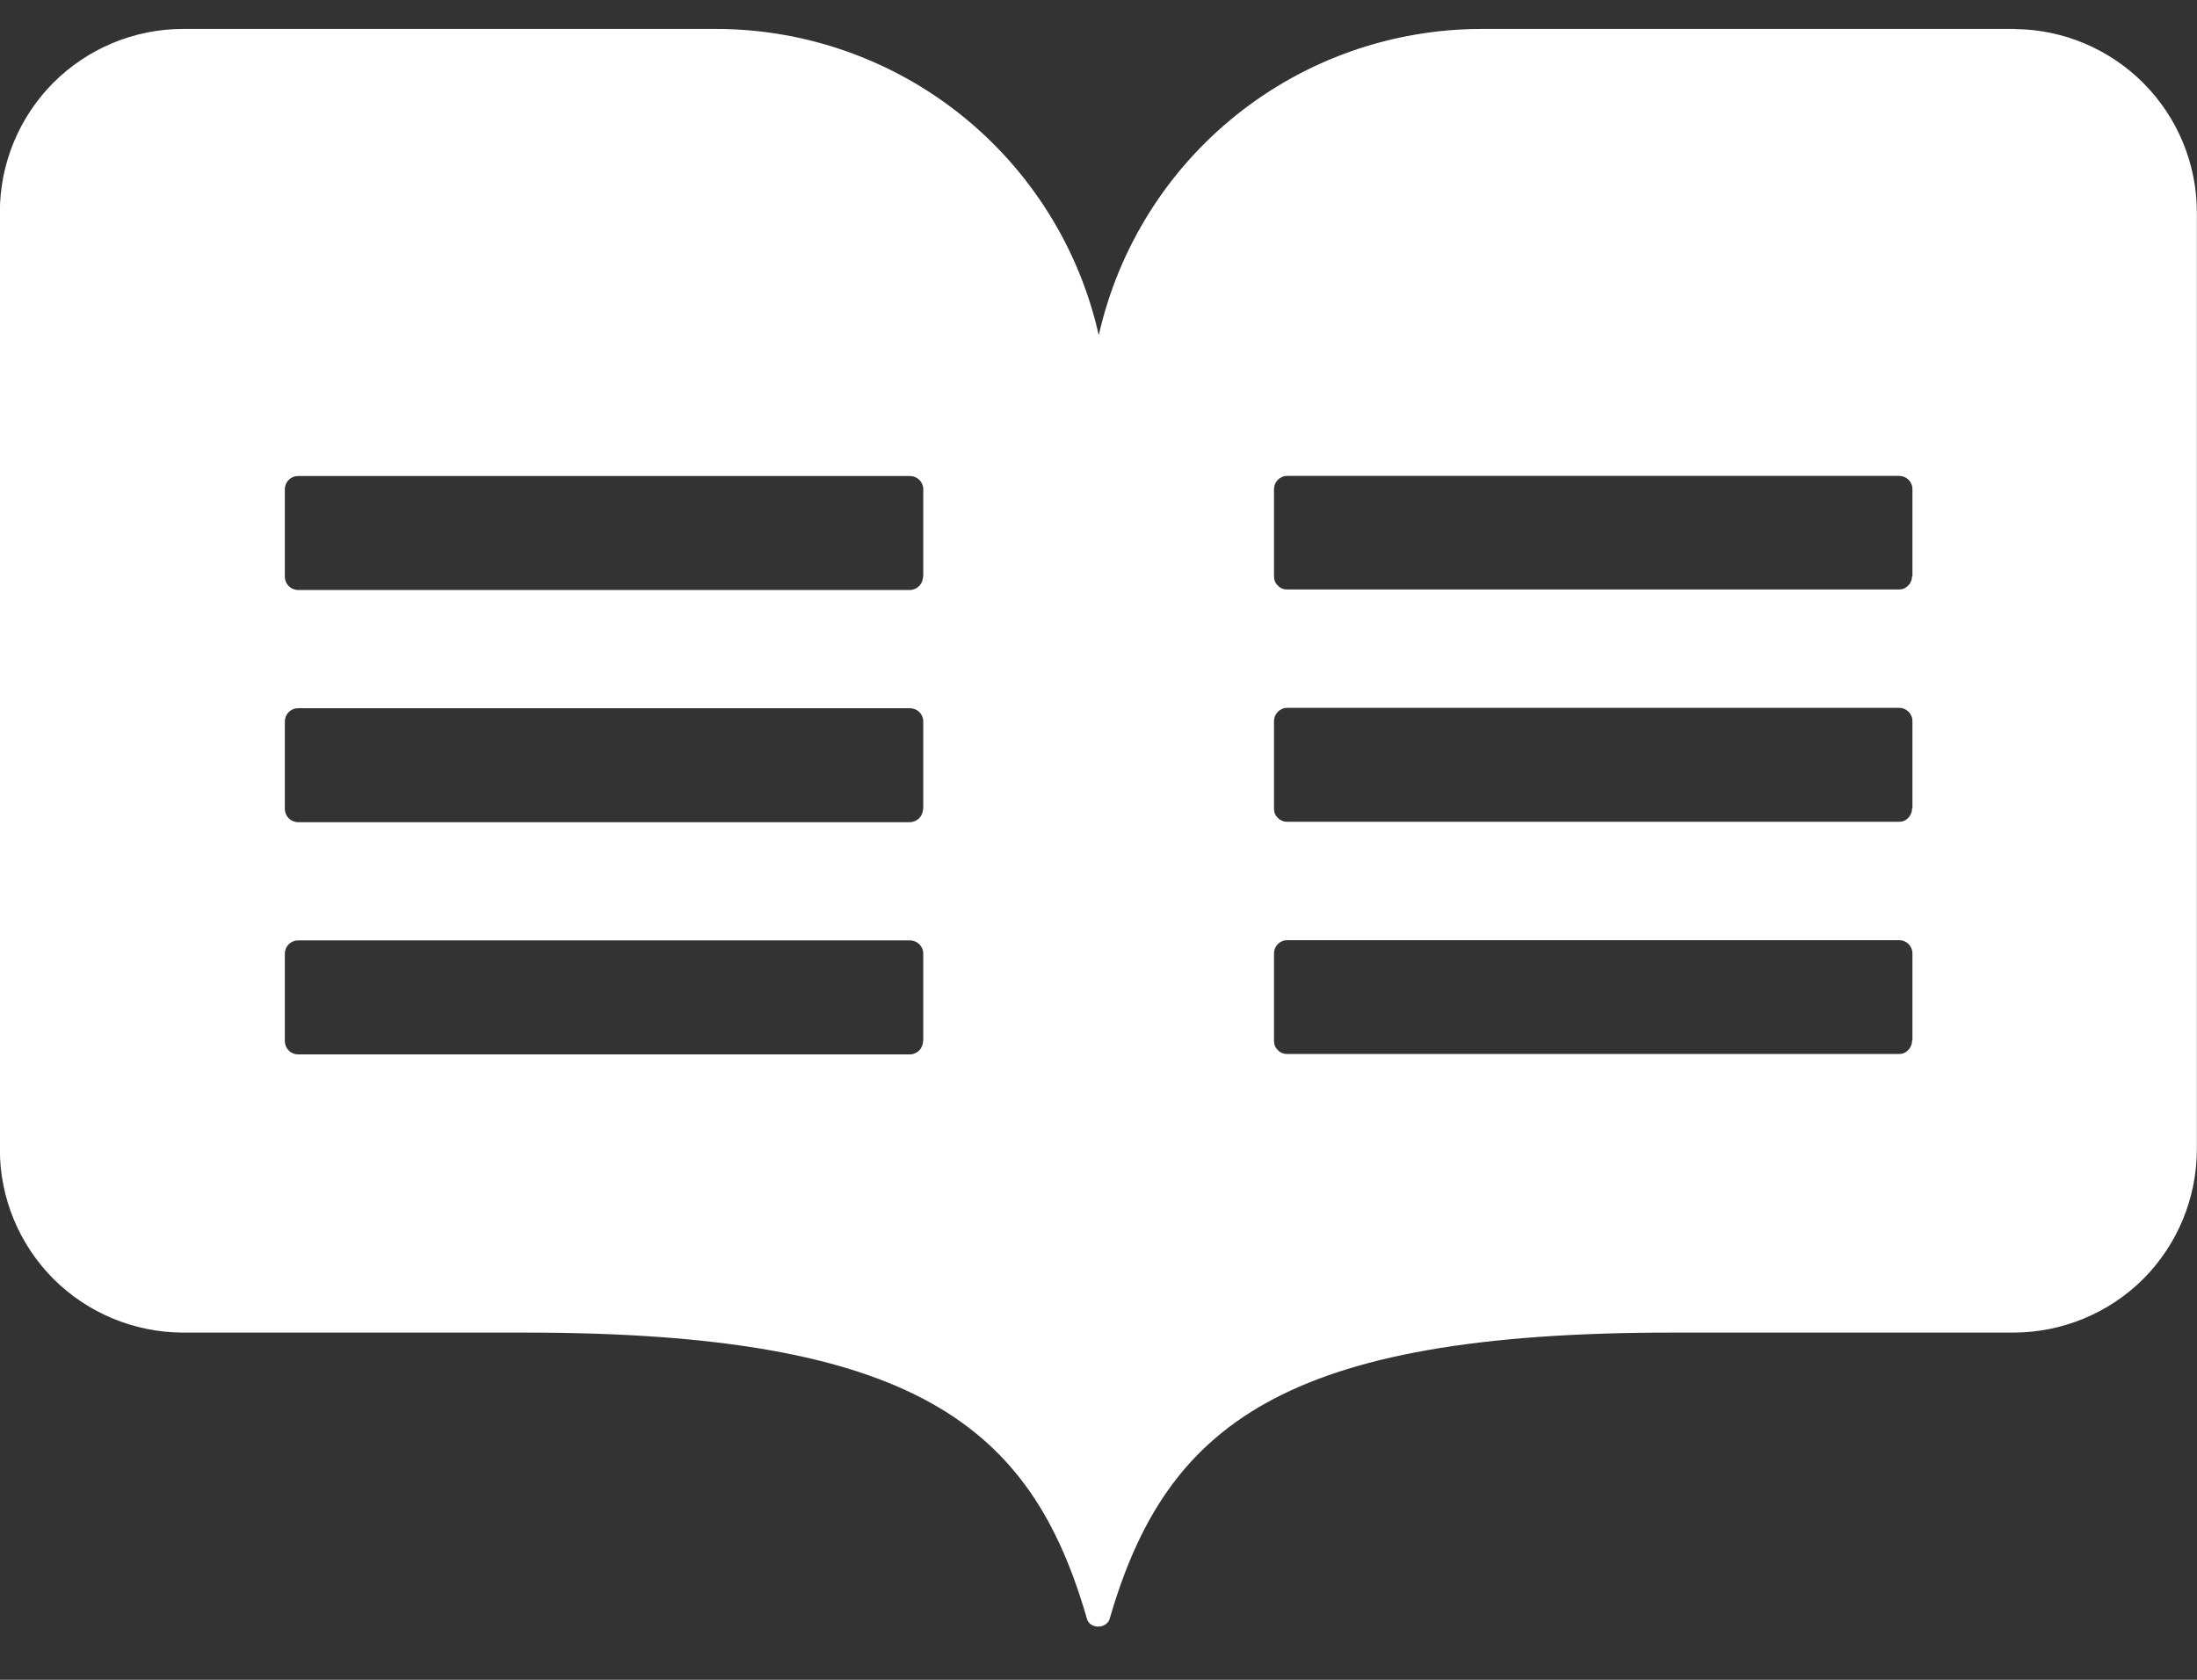<svg width="17" height="13" viewBox="0 0 17 13" fill="none" xmlns="http://www.w3.org/2000/svg">
<rect x="0" y="0" width="17" height="13" fill="#333333" stroke="none"/>
<path d="M15.592 0.224H11.466C10.776 0.224 10.107 0.458 9.568 0.889C9.029 1.32 8.654 1.921 8.502 2.594C8.351 1.921 7.975 1.32 7.436 0.889C6.898 0.459 6.229 0.224 5.539 0.224H1.416C1.04 0.224 0.68 0.374 0.414 0.639C0.149 0.905 -0.001 1.265 -0.001 1.641V8.896C-0.001 9.272 0.149 9.632 0.414 9.898C0.68 10.163 1.04 10.312 1.416 10.313H4.063C7.08 10.313 7.98 11.033 8.41 12.526C8.431 12.609 8.564 12.609 8.587 12.526C9.021 11.033 9.921 10.313 12.935 10.313H15.582C15.957 10.312 16.318 10.163 16.584 9.898C16.849 9.632 16.998 9.272 16.999 8.896V1.644C16.999 1.27 16.851 0.911 16.587 0.645C16.323 0.379 15.965 0.228 15.591 0.225L15.592 0.224ZM7.142 8.057C7.142 8.071 7.139 8.084 7.134 8.097C7.129 8.109 7.122 8.121 7.112 8.13C7.102 8.14 7.091 8.147 7.078 8.152C7.066 8.158 7.052 8.16 7.039 8.16H2.307C2.294 8.16 2.28 8.158 2.268 8.152C2.255 8.147 2.244 8.14 2.234 8.13C2.225 8.12 2.217 8.109 2.212 8.097C2.207 8.084 2.204 8.071 2.204 8.057V7.381C2.204 7.325 2.248 7.278 2.307 7.278H7.041C7.097 7.278 7.144 7.322 7.144 7.381V8.057H7.142ZM7.142 6.26C7.142 6.273 7.139 6.287 7.134 6.299C7.129 6.312 7.121 6.323 7.112 6.333C7.102 6.342 7.091 6.35 7.078 6.355C7.066 6.36 7.052 6.363 7.039 6.363H2.307C2.294 6.363 2.28 6.36 2.268 6.355C2.255 6.35 2.244 6.342 2.234 6.333C2.225 6.323 2.217 6.312 2.212 6.299C2.207 6.287 2.204 6.273 2.204 6.26V5.584C2.204 5.528 2.248 5.481 2.307 5.481H7.041C7.097 5.481 7.144 5.525 7.144 5.584V6.26H7.142ZM7.142 4.463C7.142 4.476 7.139 4.49 7.134 4.502C7.129 4.515 7.121 4.526 7.112 4.536C7.102 4.545 7.091 4.553 7.078 4.558C7.066 4.563 7.052 4.566 7.039 4.566H2.307C2.294 4.566 2.28 4.563 2.268 4.558C2.255 4.553 2.244 4.545 2.234 4.536C2.225 4.526 2.217 4.515 2.212 4.502C2.207 4.49 2.204 4.476 2.204 4.463V3.787C2.204 3.731 2.248 3.684 2.307 3.684H7.041C7.097 3.684 7.144 3.728 7.144 3.787V4.463H7.142ZM14.795 8.054C14.795 8.068 14.793 8.081 14.787 8.094C14.782 8.106 14.775 8.118 14.765 8.127C14.755 8.137 14.744 8.145 14.732 8.15C14.719 8.155 14.706 8.157 14.692 8.157H9.961C9.947 8.157 9.934 8.155 9.921 8.15C9.909 8.145 9.897 8.137 9.888 8.127C9.878 8.118 9.87 8.106 9.865 8.094C9.86 8.081 9.858 8.068 9.858 8.054V7.379C9.858 7.323 9.902 7.276 9.961 7.276H14.695C14.751 7.276 14.798 7.32 14.798 7.379V8.054H14.795ZM14.795 6.257C14.795 6.271 14.793 6.284 14.787 6.297C14.782 6.309 14.775 6.321 14.765 6.33C14.756 6.34 14.744 6.348 14.732 6.353C14.719 6.358 14.706 6.36 14.692 6.36H9.961C9.947 6.36 9.934 6.358 9.921 6.352C9.909 6.347 9.897 6.34 9.888 6.33C9.878 6.321 9.87 6.309 9.865 6.297C9.86 6.284 9.858 6.271 9.858 6.257V5.581C9.858 5.526 9.902 5.478 9.961 5.478H14.695C14.751 5.478 14.798 5.522 14.798 5.581V6.257H14.795ZM14.795 4.459C14.795 4.473 14.793 4.486 14.787 4.499C14.782 4.511 14.775 4.523 14.765 4.532C14.755 4.542 14.744 4.55 14.732 4.555C14.719 4.56 14.706 4.562 14.692 4.562H9.961C9.947 4.562 9.934 4.56 9.921 4.555C9.909 4.55 9.897 4.542 9.888 4.532C9.878 4.523 9.87 4.511 9.865 4.499C9.86 4.486 9.858 4.473 9.858 4.459V3.786C9.858 3.73 9.902 3.683 9.961 3.683H14.695C14.751 3.683 14.798 3.727 14.798 3.786V4.459H14.795Z" fill="white"/>
</svg>
